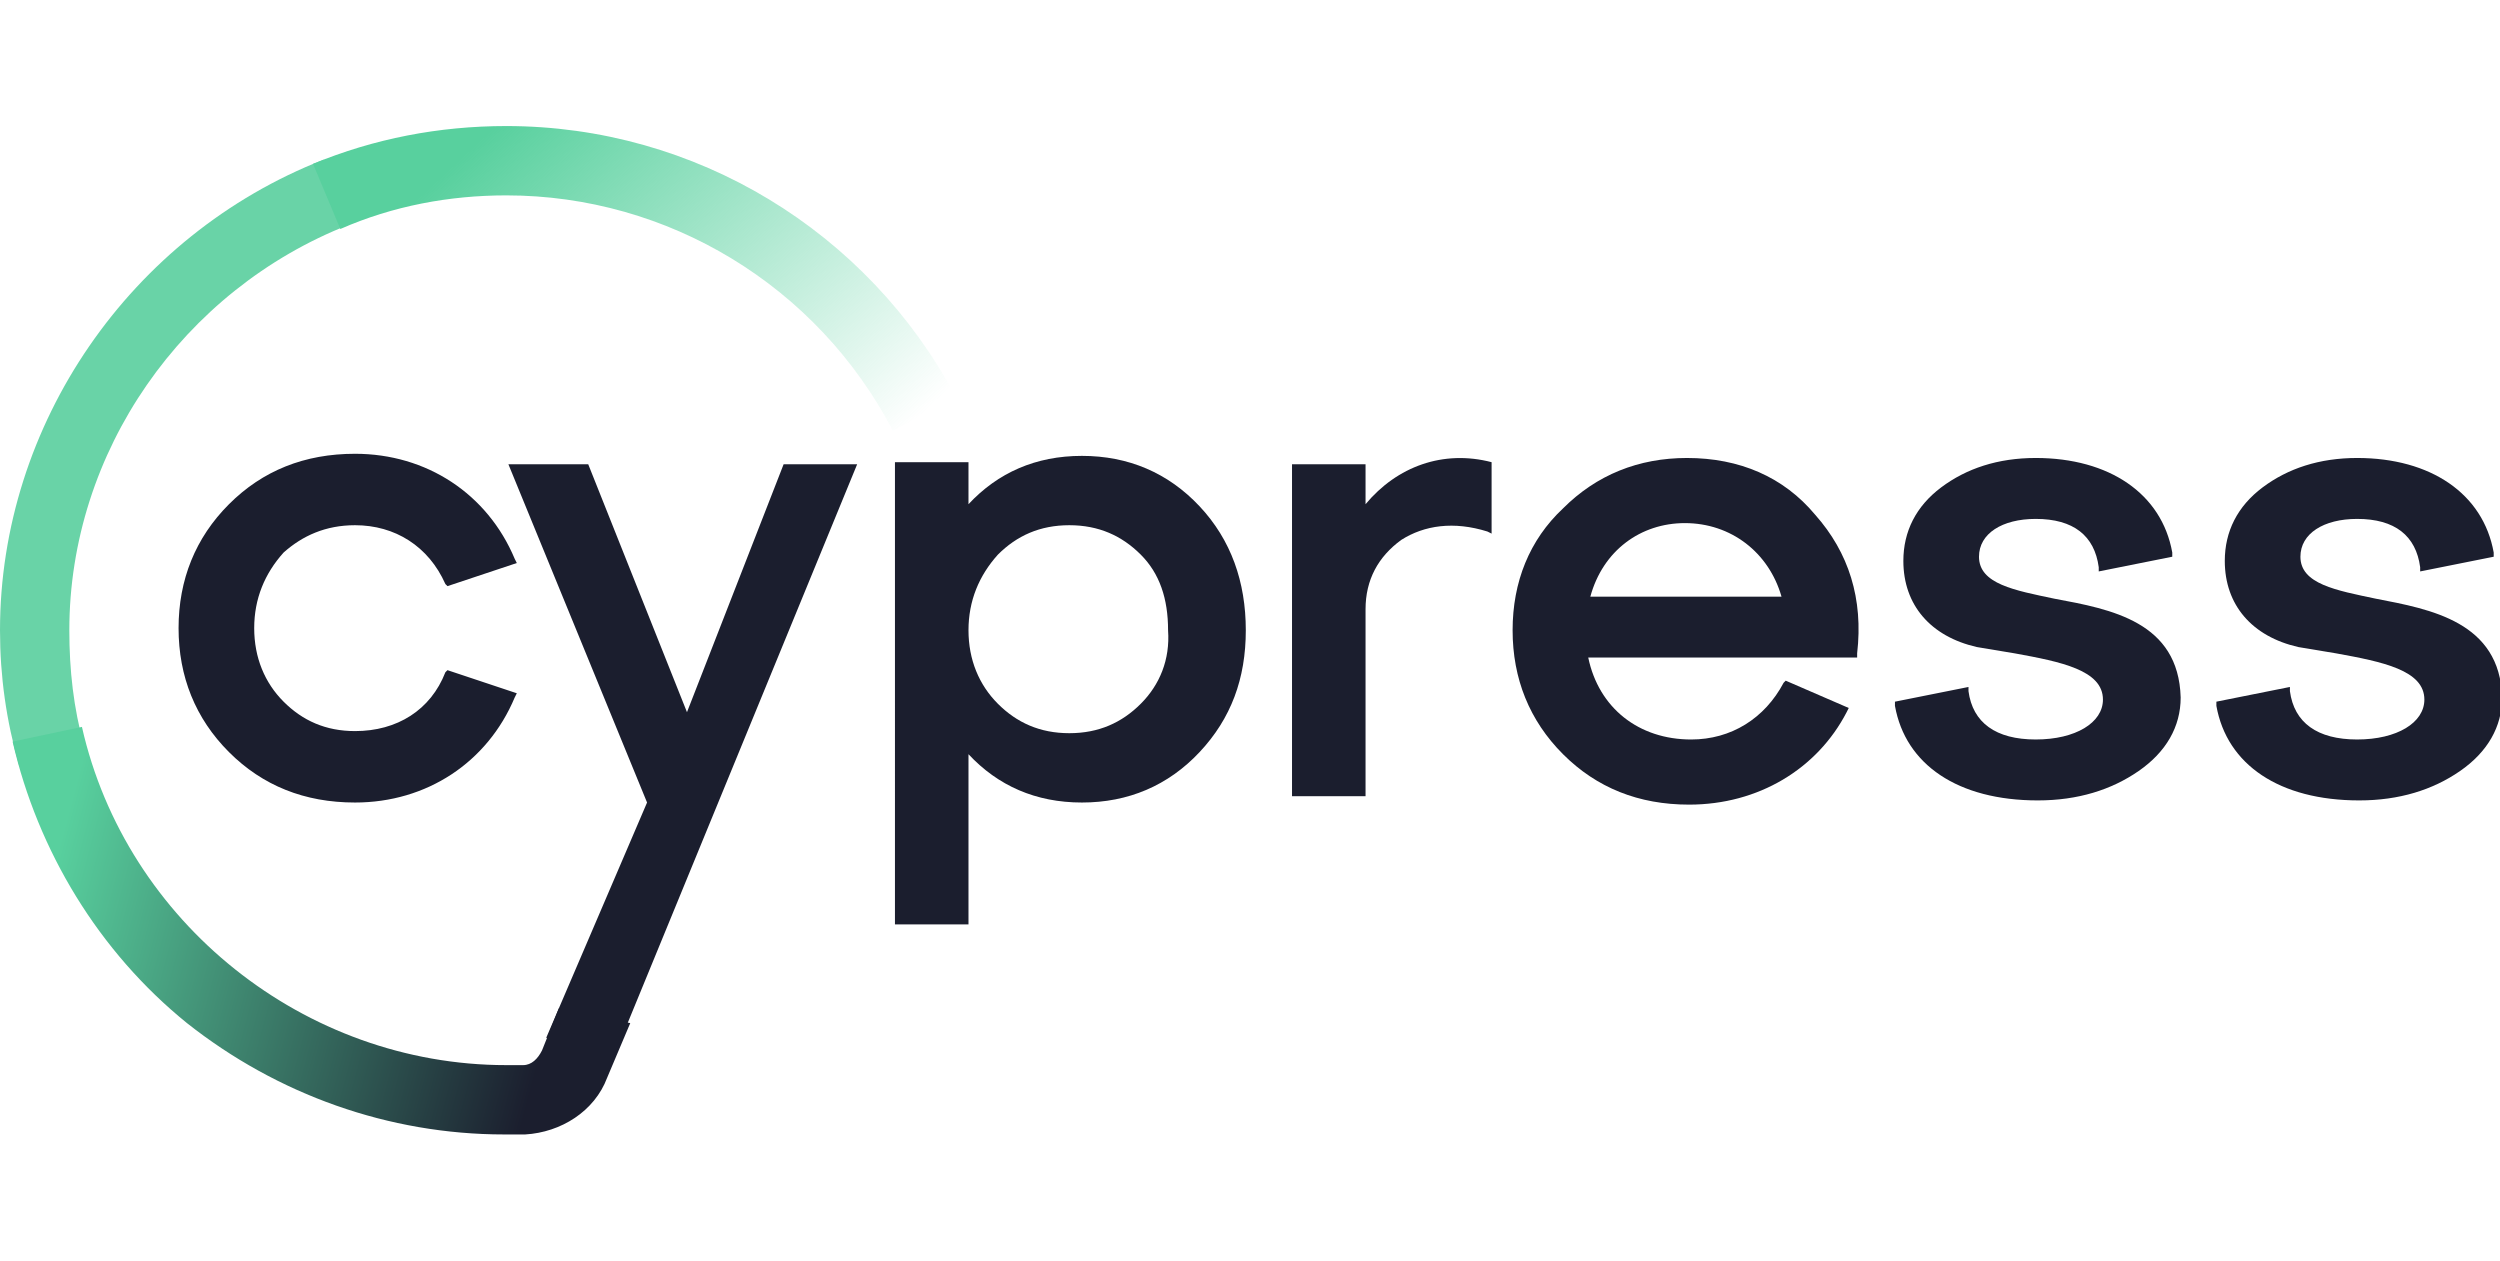 <svg version="1.1" id="Layer_1" x="ns_extend;" i="ns_ai;" graph="ns_graphs;" xmlns="http://www.w3.org/2000/svg" xlink="http://www.w3.org/1999/xlink" height="60" viewBox="0 0 119 48" style="enable-background:new 0 0 119 48;" space="preserve">
 <style type="text/css">
  .st0{fill:#69D3A7;}
	.st1{fill:url(#SVGID_1_);}
	.st2{fill:#1B1E2E;}
	.st3{fill:url(#SVGID_2_);}
 </style>
 <g>
  <path class="st0" d="M0.9,30.4C0.3,28.3,0,26.2,0,24C0,14.2,6.2,5.2,15.4,1.6l1.2,3.1C8.7,7.8,3.3,15.5,3.3,24
		c0,1.9,0.2,3.7,0.7,5.5L0.9,30.4z">
  </path>
  <linearGradient id="SVGID_1_" gradientUnits="userSpaceOnUse" x1="127.567" y1="-144.832" x2="145.832" y2="-164.353" gradientTransform="matrix(1 0 0 -1 -106 -146.39)">
   <stop offset="9.390000e-02" style="stop-color:#58D09E">
   </stop>
   <stop offset="0.988" style="stop-color:#58D09E;stop-opacity:0">
   </stop>
  </linearGradient>
  <path class="st1" d="M42.5,14.5C38.9,7.6,31.8,3.3,24.1,3.3c-2.7,0-5.4,0.5-7.9,1.6l-1.3-3.1c2.9-1.2,6-1.8,9.2-1.8
		c9,0,17.2,5,21.4,12.9L42.5,14.5z">
  </path>
  <path class="st2" d="M16.9,19c1.9,0,3.5,1,4.3,2.8l0.1,0.1l3.3-1.1l-0.1-0.2c-1.3-3.1-4.2-5-7.6-5c-2.4,0-4.4,0.8-6,2.4
		c-1.6,1.6-2.4,3.6-2.4,5.9c0,2.3,0.8,4.3,2.4,5.9c1.6,1.6,3.6,2.4,6,2.4c3.4,0,6.3-1.9,7.6-5l0.1-0.2l-3.3-1.1l-0.1,0.1
		c-0.7,1.8-2.3,2.8-4.3,2.8c-1.4,0-2.5-0.5-3.4-1.4c-0.9-0.9-1.4-2.1-1.4-3.5c0-1.4,0.5-2.6,1.4-3.6C14.4,19.5,15.5,19,16.9,19z">
  </path>
  <path class="st2" d="M57.1,18.1c-1.5-1.6-3.4-2.4-5.6-2.4c-2.2,0-4,0.8-5.4,2.3v-2h-3.5V38h3.5v-8.1c1.4,1.5,3.2,2.3,5.4,2.3
		c2.2,0,4.1-0.8,5.6-2.4c1.5-1.6,2.2-3.5,2.2-5.8C59.3,21.7,58.6,19.7,57.1,18.1z M54.3,27.5c-0.9,0.9-2,1.4-3.4,1.4
		c-1.4,0-2.5-0.5-3.4-1.4c-0.9-0.9-1.4-2.1-1.4-3.5c0-1.4,0.5-2.6,1.4-3.6c0.9-0.9,2-1.4,3.4-1.4c1.4,0,2.5,0.5,3.4,1.4
		c0.9,0.9,1.3,2.1,1.3,3.6C55.7,25.4,55.2,26.6,54.3,27.5z">
  </path>
  <path class="st2" d="M65,18v-1.9h-3.5v15.8H65V23c0-1.4,0.6-2.5,1.7-3.3c1.1-0.7,2.5-0.9,4.1-0.4l0.2,0.1V16L71,16
		C68.7,15.4,66.5,16.2,65,18z">
  </path>
  <path class="st2" d="M80.3,15.8c-2.3,0-4.3,0.8-5.9,2.4C72.8,19.7,72,21.7,72,24c0,2.3,0.8,4.3,2.4,5.9c1.6,1.6,3.6,2.4,6,2.4
		c3.3,0,6.1-1.7,7.5-4.4l0.1-0.2l-3-1.3l-0.1,0.1c-0.9,1.7-2.5,2.7-4.4,2.7c-2.5,0-4.4-1.5-4.9-3.9h12.8l0-0.2
		c0.3-2.6-0.4-4.8-2-6.6C84.9,16.7,82.8,15.8,80.3,15.8z M75.7,22.4c0.6-2.2,2.4-3.5,4.5-3.5c2.2,0,4,1.4,4.6,3.5H75.7z">
  </path>
  <path class="st2" d="M97.8,22.5c-1.9-0.4-3.6-0.7-3.6-2c0-1.1,1.1-1.8,2.7-1.8c1.8,0,2.8,0.8,3,2.3l0,0.2l3.5-0.7l0-0.2
		c-0.5-2.8-3-4.5-6.5-4.5c-1.8,0-3.3,0.5-4.5,1.4c-1.2,0.9-1.8,2.1-1.8,3.5c0,2.1,1.3,3.6,3.5,4.1c0.6,0.1,1.2,0.2,1.8,0.3
		c2.2,0.4,4.2,0.8,4.2,2.2c0,1.1-1.3,1.9-3.2,1.9c-1.9,0-3-0.8-3.2-2.3l0-0.2l-3.5,0.7l0,0.2c0.5,2.8,3,4.5,6.8,4.5
		c1.9,0,3.5-0.5,4.8-1.4c1.3-0.9,2-2.1,2-3.5C103.7,23.6,100.5,23,97.8,22.5z">
  </path>
  <path class="st2" d="M113.1,22.5c-1.9-0.4-3.6-0.7-3.6-2c0-1.1,1.1-1.8,2.7-1.8c1.8,0,2.8,0.8,3,2.3l0,0.2l3.5-0.7l0-0.2
		c-0.5-2.8-3-4.5-6.5-4.5c-1.8,0-3.3,0.5-4.5,1.4c-1.2,0.9-1.8,2.1-1.8,3.5c0,2.1,1.3,3.6,3.5,4.1c0.6,0.1,1.2,0.2,1.8,0.3
		c2.2,0.4,4.2,0.8,4.2,2.2c0,1.1-1.3,1.9-3.2,1.9c-1.9,0-3-0.8-3.2-2.3l0-0.2l-3.5,0.7l0,0.2c0.5,2.8,3,4.5,6.8,4.5
		c1.9,0,3.5-0.5,4.8-1.4c1.3-0.9,2-2.1,2-3.5C119,23.6,115.7,23,113.1,22.5z">
  </path>
  <path class="st2" d="M37.3,16.1l-4.6,11.8L28,16.1h-3.8l6.6,16.1L26,43.4l3.3,0.7l11.5-28H37.3z">
  </path>
  <linearGradient id="SVGID_2_" gradientUnits="userSpaceOnUse" x1="105.745" y1="-181.307" x2="140.639" y2="-190.594" gradientTransform="matrix(1 0 0 -1 -106 -146.39)">
   <stop offset="7.740000e-02" style="stop-color:#58D09E">
   </stop>
   <stop offset="0.762" style="stop-color:#1B1E2E">
   </stop>
  </linearGradient>
  <path class="st3" d="M26.6,42l-0.8,2c-0.2,0.4-0.5,0.7-0.9,0.7c-0.3,0-0.6,0-0.8,0c-9.6,0-18.1-6.8-20.2-16.1l-3.3,0.7
		c1.2,5.2,4.1,10,8.3,13.4C13.2,46.1,18.5,48,24,48c0,0,0,0,0,0c0.3,0,0.6,0,1,0c1.7-0.1,3.3-1.1,3.9-2.7l1.1-2.6L26.6,42z">
  </path>
 </g>
</svg>

